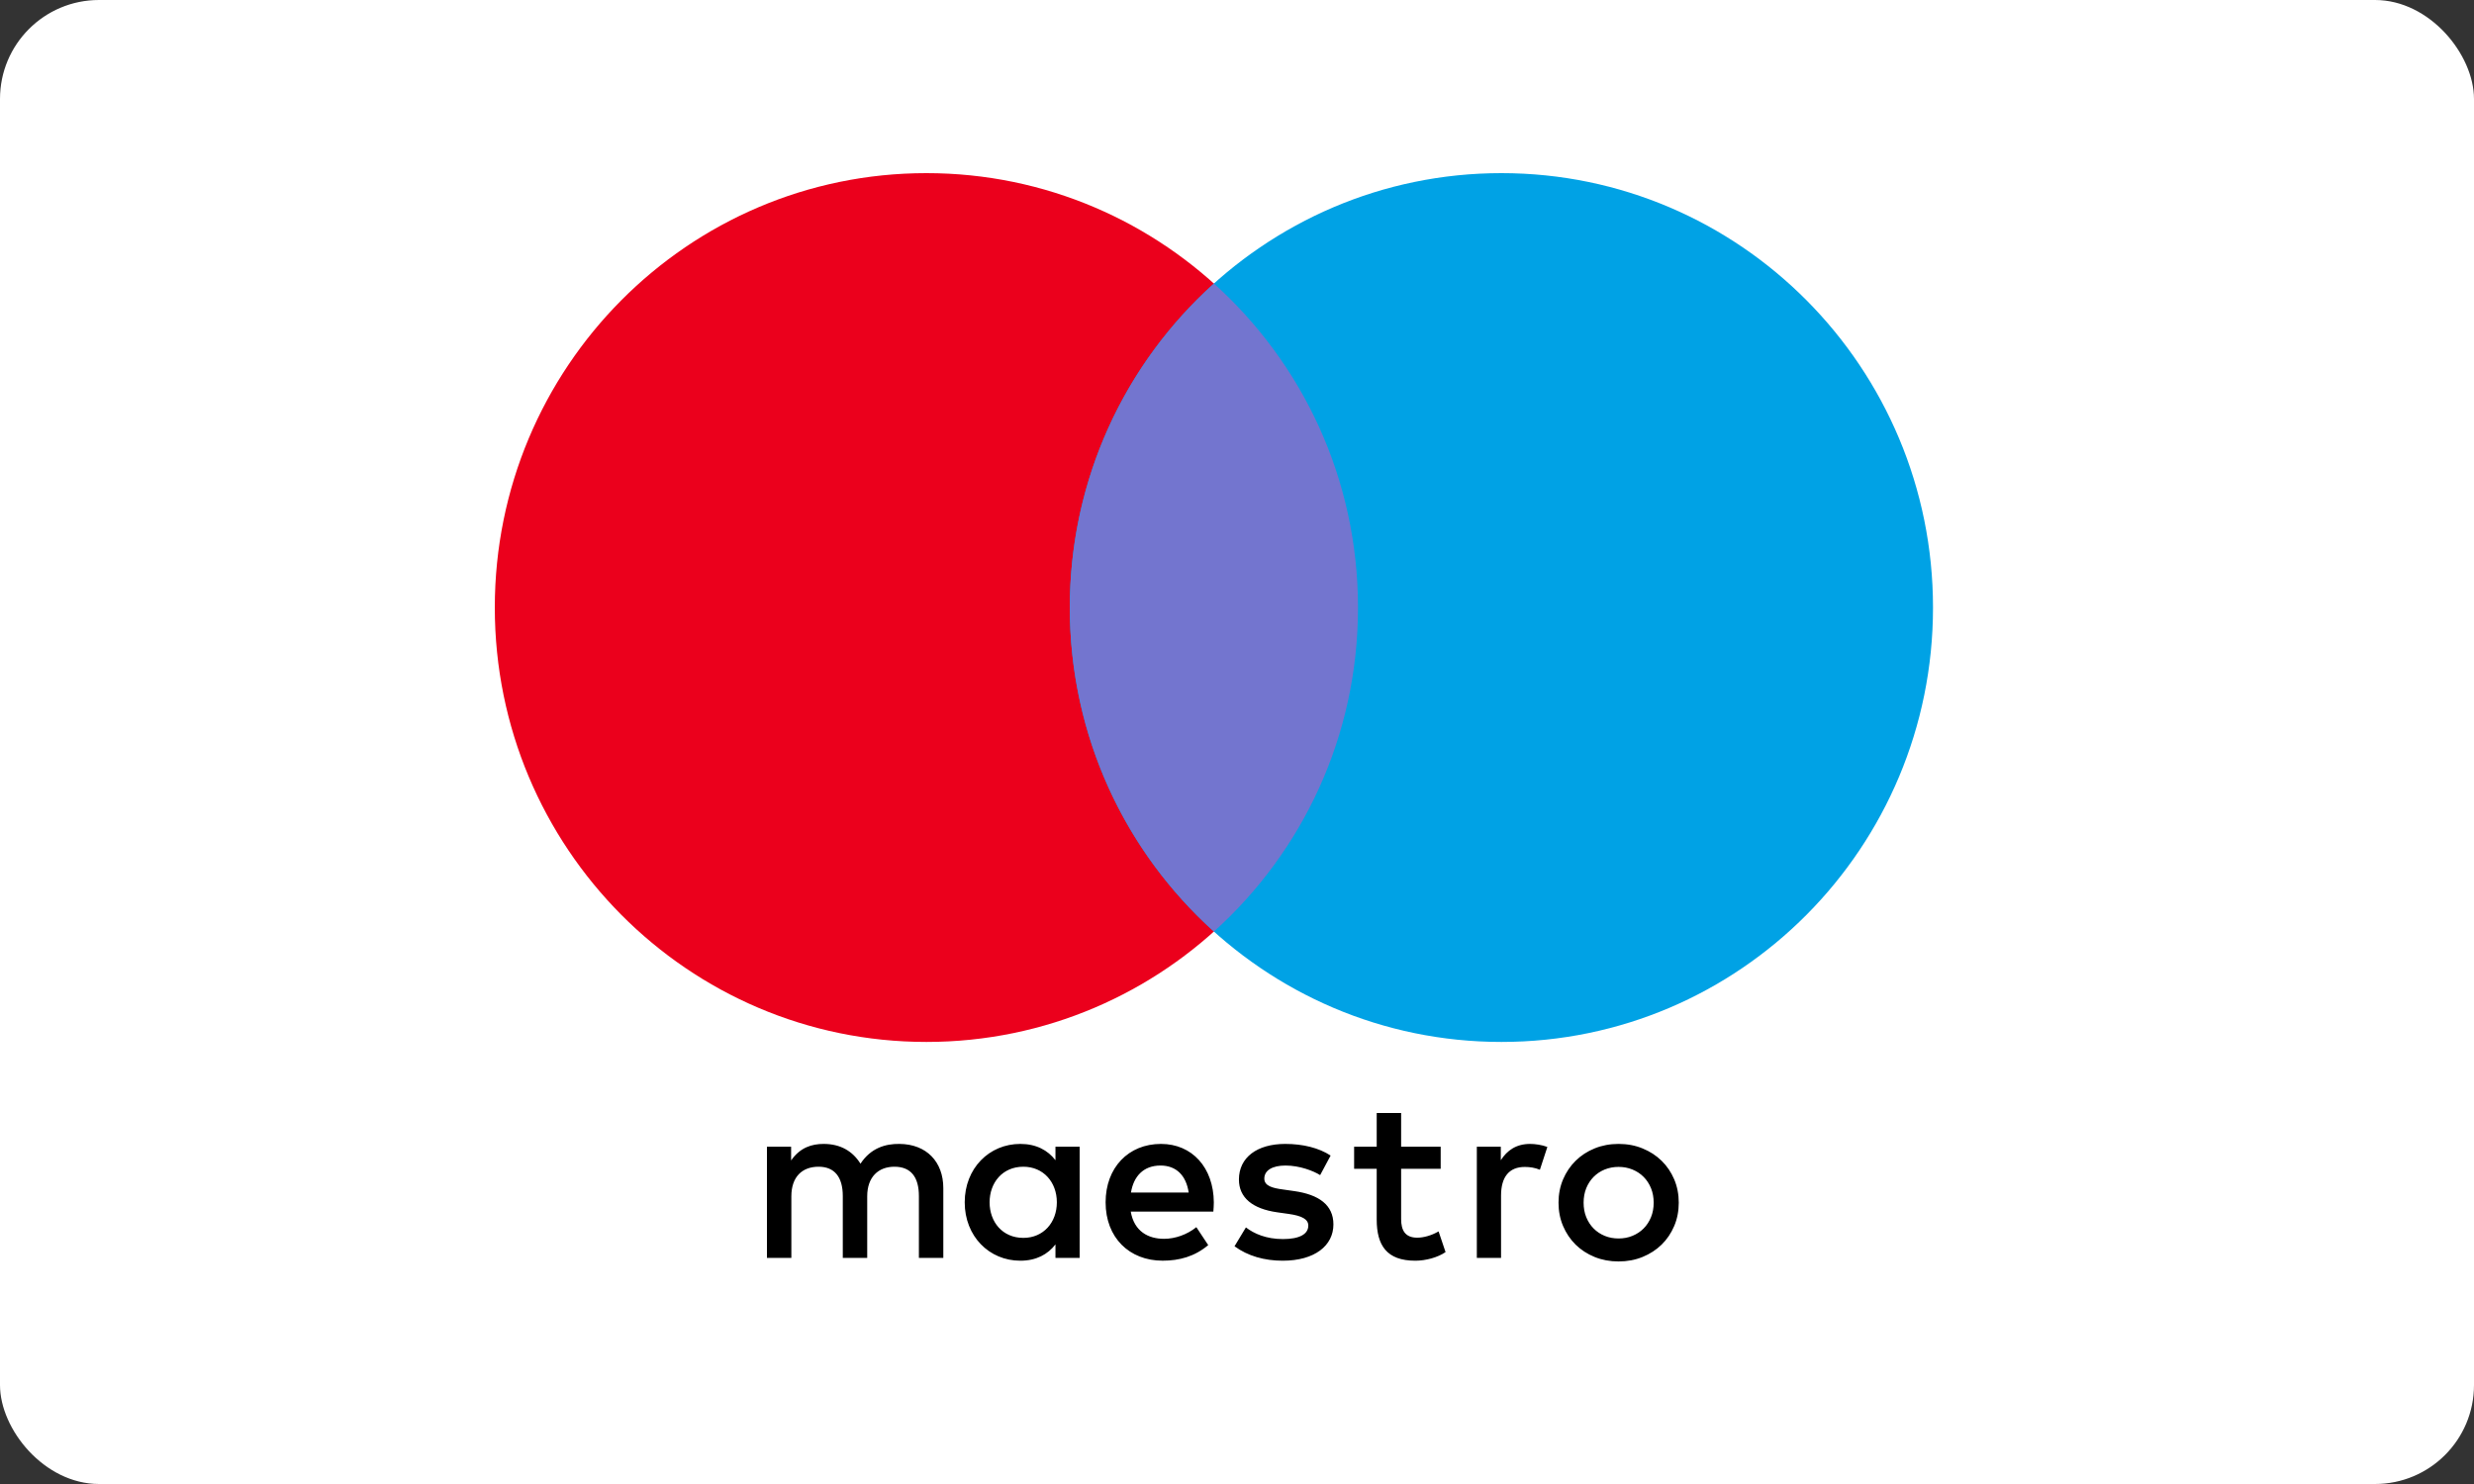 <?xml version="1.0" encoding="UTF-8"?>
<svg width="100px" height="60px" viewBox="0 0 100 60" version="1.1" xmlns="http://www.w3.org/2000/svg" xmlns:xlink="http://www.w3.org/1999/xlink">
    <rect x="0" y="0" width="100" height="60" fill="#333333" stroke="none"/>
    <!-- Generator: Sketch 51.3 (57544) - http://www.bohemiancoding.com/sketch -->
    <title>Credit Card/Maestro/Maestro-card-light</title>
    <desc>Created with Sketch.</desc>
    <defs></defs>
    <g id="Icons:-Credit-card" stroke="none" stroke-width="1" fill="none" fill-rule="evenodd">
        <g id="Maestro-card-light">
            <g id="Credit-Card/Maestro/Maestro-card-light">
                <rect id="Rectangle" fill="#FFFFFF" fill-rule="evenodd" x="0" y="0" width="100" height="60" rx="4"></rect>
                <g id="Group" stroke-width="1" fill-rule="evenodd" transform="translate(20, 7)">
                    <path d="M17.446,35.127 C7.811,35.127 0,27.264 0,17.564 C0,7.864 7.811,0 17.446,0 C27.081,0 34.891,7.864 34.891,17.564 C34.891,27.264 27.081,35.127 17.446,35.127 Z" id="Fill-333" fill="#EB001C"></path>
                    <path d="M40.688,35.127 C31.053,35.127 23.242,27.264 23.242,17.564 C23.242,7.864 31.053,0 40.688,0 C50.323,0 58.133,7.864 58.133,17.564 C58.133,27.264 50.323,35.127 40.688,35.127 Z" id="Fill-333-Copy" fill="#00A2E5"></path>
                    <path d="M29.067,4.464 C32.641,7.68 34.891,12.358 34.891,17.564 C34.891,22.77 32.641,27.447 29.067,30.663 C25.492,27.447 23.242,22.77 23.242,17.564 C23.242,12.358 25.492,7.68 29.067,4.464 Z" id="Combined-Shape" fill="#7375CF"></path>
                </g>
                <path d="M61.848,49.752 C62.045,49.752 62.328,49.714 62.545,49.629 L62.243,48.708 C62.037,48.793 61.83,48.821 61.632,48.821 C60.992,48.821 60.673,48.407 60.673,47.664 L60.673,45.143 L59.694,45.143 L59.694,49.639 L60.663,49.639 L60.663,49.093 C60.917,49.488 61.284,49.752 61.848,49.752 Z M58.233,48.745 L56.634,48.745 L56.634,46.714 C56.634,46.263 56.794,45.961 57.284,45.961 C57.538,45.961 57.857,46.046 58.148,46.215 L58.43,45.379 C58.12,45.163 57.631,45.03 57.208,45.03 C56.051,45.03 55.647,45.651 55.647,46.696 L55.647,48.745 L54.734,48.745 L54.734,49.639 L55.647,49.639 L55.647,51.003 L56.634,51.003 L56.634,49.639 L58.233,49.639 L58.233,48.745 Z M45.714,47.786 C45.819,48.435 46.213,48.878 46.909,48.878 C47.539,48.878 47.944,48.483 48.047,47.786 L45.714,47.786 Z M49.063,47.391 C49.053,48.793 48.188,49.752 46.927,49.752 C45.611,49.752 44.689,48.793 44.689,47.391 C44.689,45.962 45.648,45.031 46.994,45.031 C47.671,45.031 48.291,45.2 48.837,45.661 L48.357,46.386 C47.981,46.084 47.501,45.915 47.05,45.915 C46.42,45.915 45.846,46.207 45.705,47.015 L49.044,47.015 C49.053,47.138 49.063,47.26 49.063,47.391 Z M53.361,48.491 C53.088,48.661 52.534,48.878 51.96,48.878 C51.424,48.878 51.104,48.68 51.104,48.35 C51.104,48.05 51.442,47.965 51.865,47.909 L52.326,47.843 C53.305,47.701 53.897,47.288 53.897,46.497 C53.897,45.642 53.144,45.03 51.847,45.03 C51.113,45.03 50.436,45.219 49.9,45.614 L50.36,46.376 C50.69,46.122 51.18,45.905 51.857,45.905 C52.524,45.905 52.882,46.102 52.882,46.451 C52.882,46.704 52.628,46.846 52.091,46.921 L51.631,46.986 C50.624,47.128 50.078,47.579 50.078,48.312 C50.078,49.206 50.813,49.752 51.95,49.752 C52.665,49.752 53.314,49.591 53.784,49.281 L53.361,48.491 Z M65.423,48.823 C65.222,48.823 65.036,48.787 64.862,48.717 C64.69,48.646 64.541,48.547 64.415,48.42 C64.289,48.293 64.19,48.14 64.117,47.963 C64.045,47.785 64.01,47.589 64.01,47.376 C64.01,47.162 64.045,46.967 64.117,46.789 C64.19,46.612 64.289,46.459 64.415,46.332 C64.541,46.205 64.69,46.106 64.862,46.035 C65.036,45.963 65.222,45.929 65.423,45.929 C65.625,45.929 65.812,45.963 65.984,46.035 C66.157,46.106 66.308,46.205 66.434,46.332 C66.562,46.459 66.661,46.612 66.734,46.789 C66.807,46.967 66.842,47.162 66.842,47.376 C66.842,47.589 66.807,47.785 66.734,47.963 C66.661,48.14 66.562,48.293 66.434,48.42 C66.308,48.547 66.157,48.646 65.984,48.717 C65.812,48.787 65.625,48.823 65.423,48.823 Z M65.423,49.752 C65.772,49.752 66.095,49.692 66.392,49.57 C66.689,49.449 66.947,49.282 67.163,49.07 C67.38,48.858 67.549,48.607 67.672,48.319 C67.795,48.029 67.856,47.715 67.856,47.376 C67.856,47.037 67.795,46.722 67.672,46.433 C67.549,46.144 67.38,45.892 67.163,45.68 C66.947,45.468 66.689,45.303 66.392,45.181 C66.095,45.06 65.772,45 65.423,45 C65.074,45 64.752,45.06 64.454,45.181 C64.157,45.303 63.902,45.468 63.687,45.68 C63.472,45.892 63.303,46.144 63.18,46.433 C63.057,46.722 62.996,47.037 62.996,47.376 C62.996,47.715 63.057,48.029 63.18,48.319 C63.303,48.607 63.472,48.858 63.687,49.07 C63.902,49.282 64.157,49.449 64.454,49.57 C64.752,49.692 65.074,49.752 65.423,49.752 Z M40,47.391 C40,48.181 40.518,48.83 41.364,48.83 C42.172,48.83 42.718,48.209 42.718,47.391 C42.718,46.573 42.172,45.953 41.364,45.953 C40.518,45.953 40,46.601 40,47.391 Z M43.64,47.391 L43.64,49.639 L42.662,49.639 L42.662,49.093 C42.351,49.498 41.882,49.752 41.242,49.752 C39.982,49.752 38.994,48.765 38.994,47.391 C38.994,46.018 39.982,45.03 41.242,45.03 C41.882,45.03 42.351,45.284 42.662,45.689 L42.662,45.143 L43.64,45.143 L43.64,47.391 Z M38.129,45.143 L38.129,47.965 C38.129,49.027 37.452,49.742 36.361,49.752 C35.787,49.762 35.194,49.583 34.781,48.952 C34.471,49.45 33.981,49.752 33.294,49.752 C32.815,49.752 32.345,49.611 31.977,49.084 L31.977,49.639 L31,49.639 L31,45.143 L31.987,45.143 L31.987,47.635 C31.987,48.416 32.42,48.83 33.087,48.83 C33.737,48.83 34.066,48.407 34.066,47.645 L34.066,45.143 L35.053,45.143 L35.053,47.635 C35.053,48.416 35.505,48.83 36.153,48.83 C36.822,48.83 37.142,48.407 37.142,47.645 L37.142,45.143 L38.129,45.143 Z" id="Shape" fill="#000000" fill-rule="nonzero" transform="translate(49.428, 48.001) scale(1, -1) translate(-49.428, -48.001) "></path>
            </g>
        </g>
    </g>
</svg>